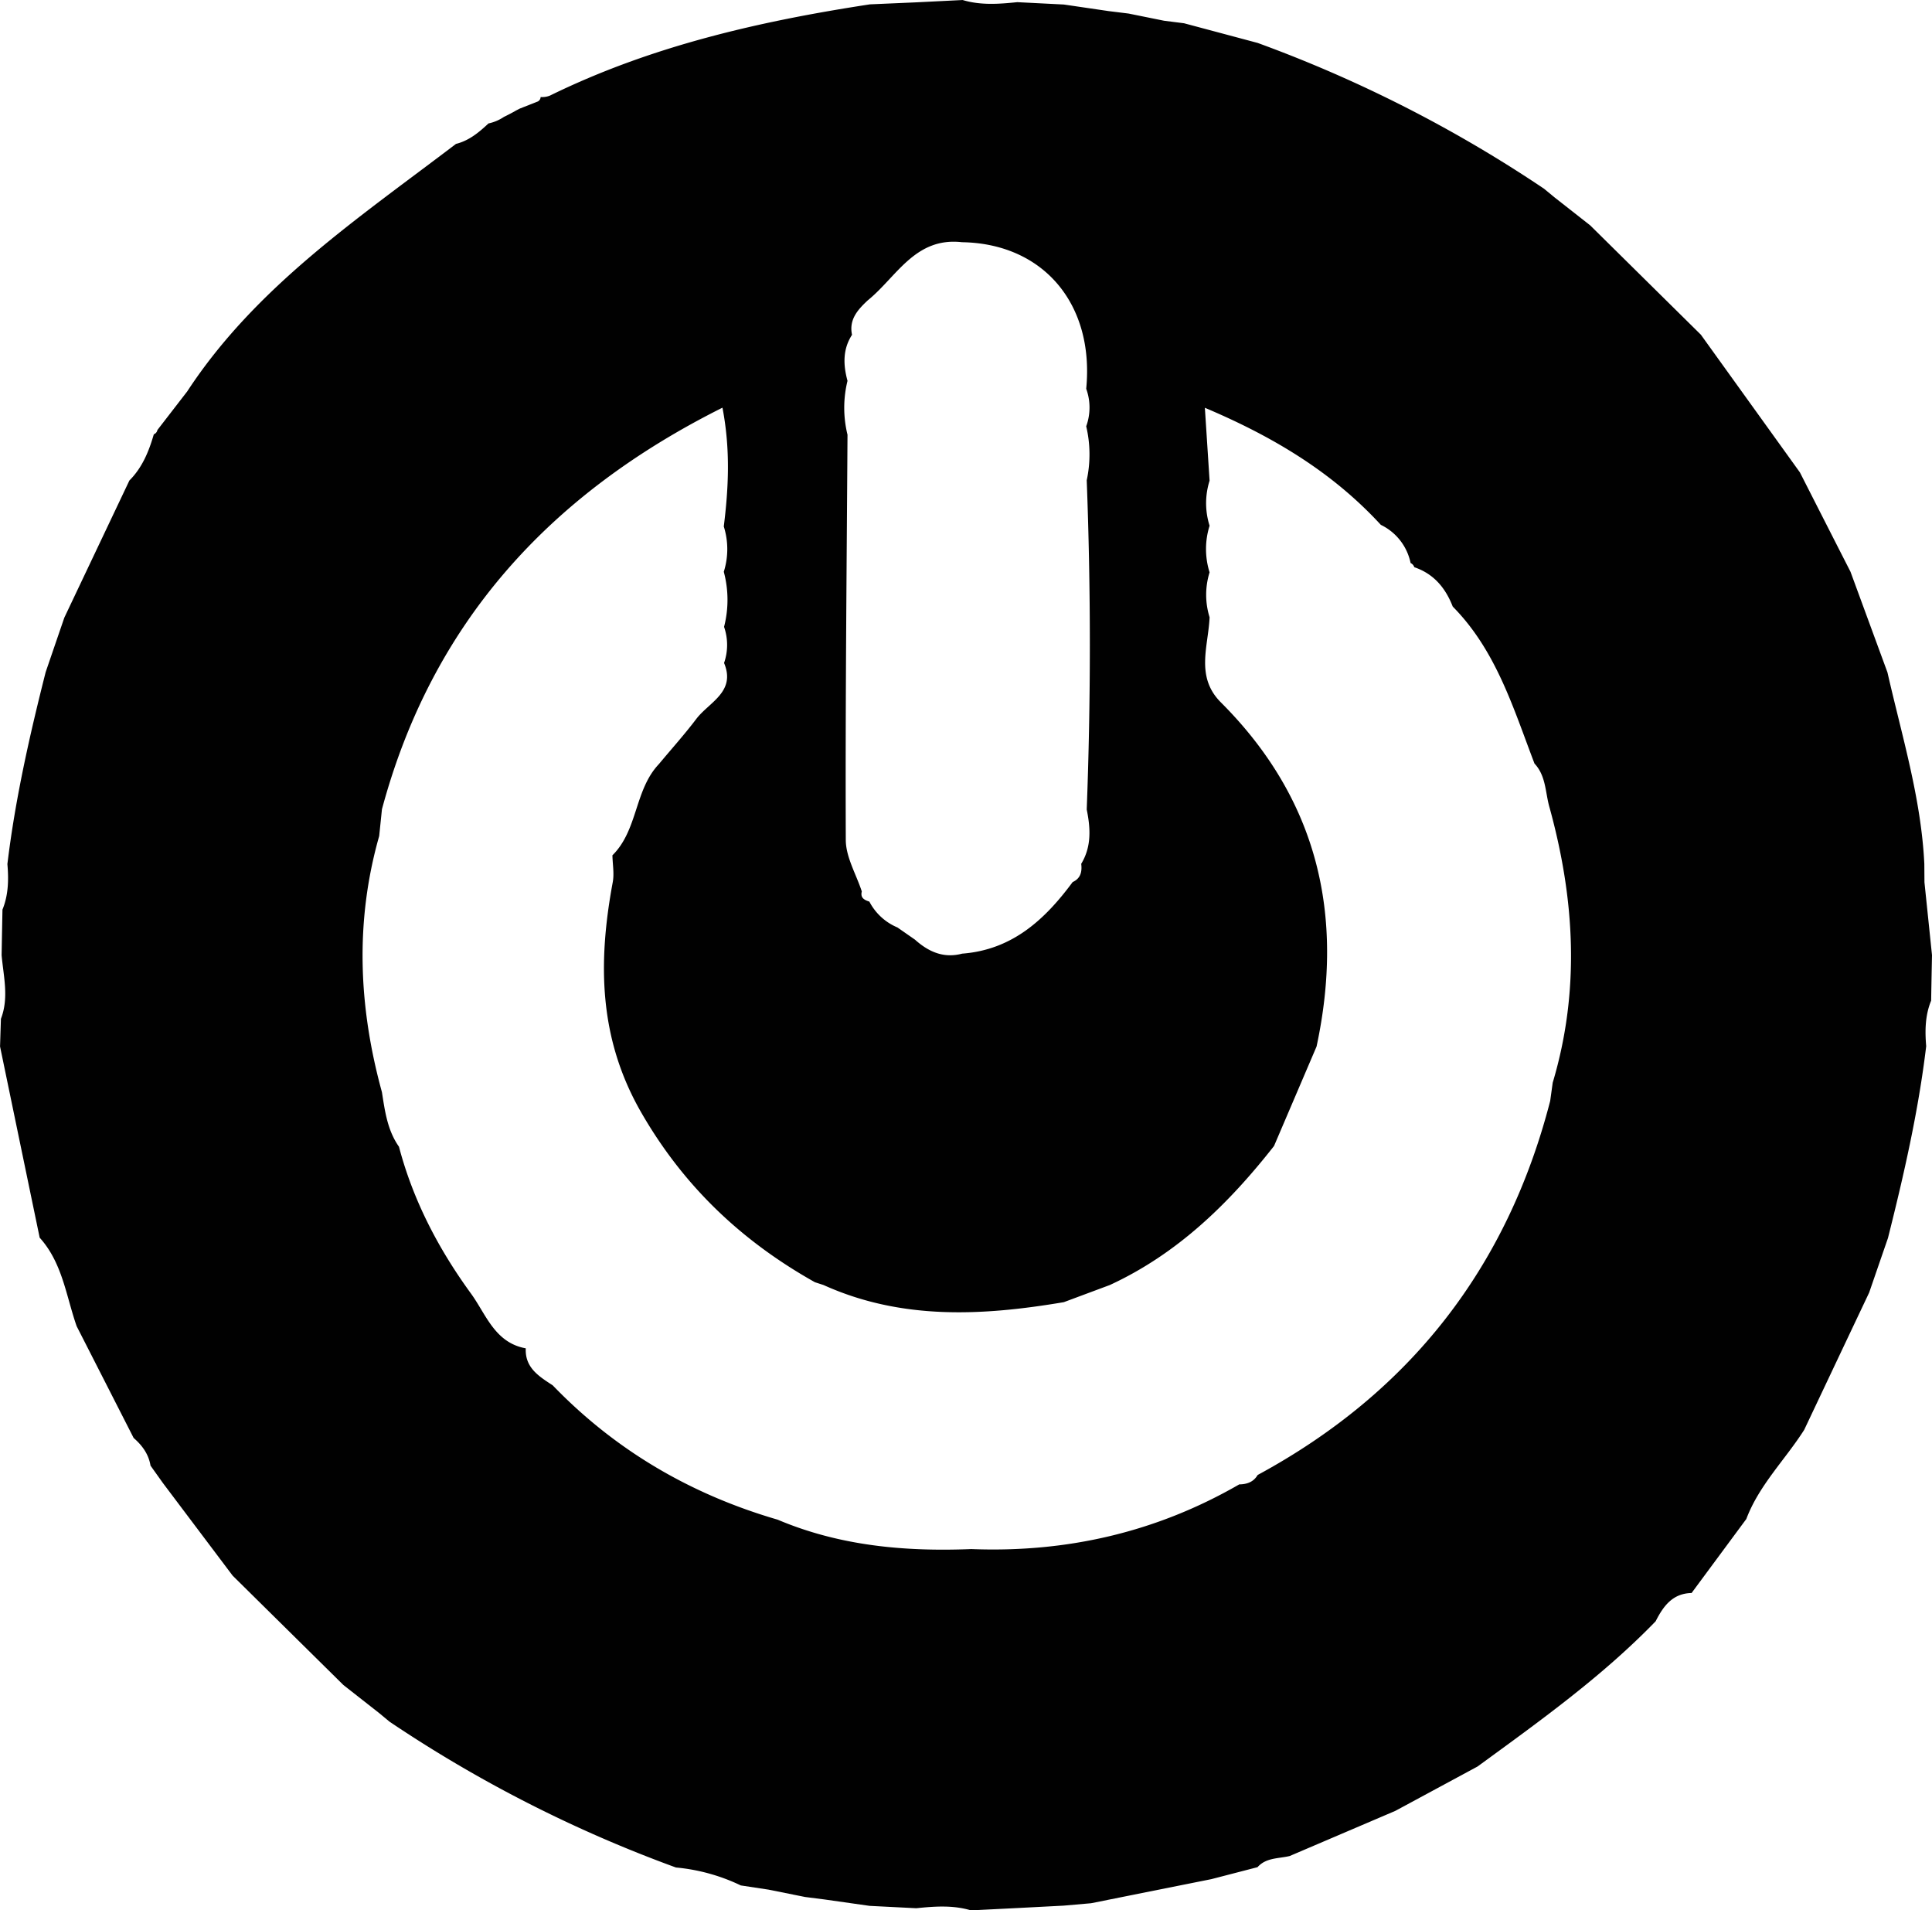 <svg id="Capa_1" data-name="Capa 1" xmlns="http://www.w3.org/2000/svg" viewBox="0 0 901.23 890.9"><path d="M914.22,468.61q-1.76-17-3.52-34l-.06-8.61c-1.48-30.56-10.48-59.7-17.2-89.27q-8.62-23.46-17.24-46.93-11.81-23.16-23.6-46.34l-46.19-64.21-51.64-51L738.1,115.17l-4.85-4a620.12,620.12,0,0,0-133.6-68L565.32,34,556,32.82l-16.56-3.35-9.26-1.14-20.91-3.07-21.75-1.1c-8.54.88-17.07,1.52-25.48-1l-21.9,1.09-21.35.93c-51.55,7.89-102,19.41-149.17,42.51a9.54,9.54,0,0,1-4.44.71,2.43,2.43,0,0,1-1.29,2.07c-2.82,1.13-5.65,2.22-8.47,3.34-.49.27-1,.52-1.49.77s-.76.44-1.15.65c-1.53.83-3.1,1.66-4.71,2.43a20.43,20.43,0,0,1-7.21,3.06c-4.42,4.12-9,8-15.16,9.54-45.45,34.61-93.39,66.57-125.38,115.44l-13.91,18a2.66,2.66,0,0,1-1.67,2c-2.3,7.95-5.37,15.51-11.39,21.54L43,311.19q-4.36,12.71-8.71,25.42c-7.48,29.54-14.2,59.22-17.85,89.51.62,7.23.51,14.38-2.3,21.25q-.21,10.62-.4,21.23c.87,9.91,3.49,19.84-.32,29.7q-.21,6.45-.41,12.91,9.24,44.6,18.49,89.17c10.64,11.77,12.31,27.2,17.25,41.28l26.58,52.12c4,3.46,7,7.57,7.87,12.9L89,714.82,121.52,758l51.66,51,16.7,13.1,4.82,4a619,619,0,0,0,133.59,68,88.57,88.57,0,0,1,30.27,8.37l12.88,1.95,17.06,3.43,9.26,1.18L418.67,912l21.74,1.1c8.55-.88,17.09-1.52,25.5,1L487.76,913l21.4-1.11,12.77-1.12,56.14-11.24,21.53-5.58c4-4.51,9.81-3.95,15-5.2l49.29-21.06L702.24,847c28.91-21.11,58.07-41.92,83.06-67.72,3.54-6.94,7.8-13,16.77-13.19l25.53-34.51c5.95-15.79,18.12-27.64,27-41.58Q869.74,658,884.9,626q4.38-12.72,8.77-25.42c7.44-29.55,14.21-59.22,17.84-89.51-.61-7.23-.51-14.38,2.31-21.25Q914,479.22,914.22,468.61ZM410.44,179.3c-1.51-7.13,2.68-11.73,7.37-16.1,13.46-10.9,22-29.6,43.94-27.09,37.9.6,61.79,28.8,57.93,68.35a25.61,25.61,0,0,1,0,17.5,57.06,57.06,0,0,1,.24,25.18q2.91,76.77,0,153.54c1.77,8.7,2.31,17.29-2.57,25.33.44,3.64-.21,6.78-4,8.52-12.95,17.5-28.16,31.6-51.55,33.38-8.7,2.31-15.73-.92-22-6.53l-8.18-5.69a26.15,26.15,0,0,1-13.1-12.06c-2.33-.74-4.29-1.74-3.52-4.73-2.61-8-7.44-16-7.47-24-.25-63,.42-126,.8-189a52.61,52.61,0,0,1,0-25.13C406.31,193.31,406.05,186.09,410.44,179.3ZM737.29,528.08l-1.18,8.53c-20,77.57-65.26,135.91-136.46,174.44-1.91,3.27-5,4.34-8.58,4.38-38.65,22.31-80.44,31.91-125,30.17-31,1.25-61.42-1.48-90.34-13.72-40.54-11.79-75.71-32.36-104.92-62.65-6.41-4.17-13-8.22-12.56-17.25-14.5-2.63-18.51-15.87-25.57-25.56-15.16-20.81-27-43.46-33.58-68.47-5.39-7.65-6.56-16.59-7.95-25.46-10.9-39.7-12.65-79.49-1.28-119.42l1.29-12.5C214.3,314.49,268.43,254.06,350,213.28c3.76,19.57,2.84,37.46.62,55.41a35.07,35.07,0,0,1,0,21.12,50.49,50.49,0,0,1,.13,25.69,25.75,25.75,0,0,1,0,16.85c5.64,13.53-7.06,18.29-13,26.15-5.48,7.23-11.58,14-17.4,21-11.45,12.08-9.72,30.72-21.68,42.55.08,4.19.9,8.51.15,12.54-6.92,37.25-6.69,72.77,13.38,107.56,19.8,34.33,46.8,59.85,80.93,79l4,1.3c36.36,16.42,74.07,14.42,112.1,8l21.47-8c31.61-14.61,55.55-38.05,76.59-64.84l19.84-46.39c13.09-61.09.63-115.27-44.64-160.5-12-12-5.82-26.18-5.26-39.71a35.16,35.16,0,0,1,0-20.93,36.35,36.35,0,0,1,0-21.75,34.77,34.77,0,0,1,0-21c-.67-10.37-1.34-20.74-2.2-34,32.71,13.83,59.87,30.47,82.09,54.6A25.43,25.43,0,0,1,671,285.73a3.22,3.22,0,0,1,1.72,1.95c9.14,3.1,14.58,9.73,17.93,18.35,20.31,20.55,28.25,47.38,38.14,73.22,5.48,5.84,5,13.68,7.06,20.65C747.56,442.5,750.11,485.2,737.29,528.08Z" transform="translate(-12.99 -23.15)" fill="#010101"/></svg>